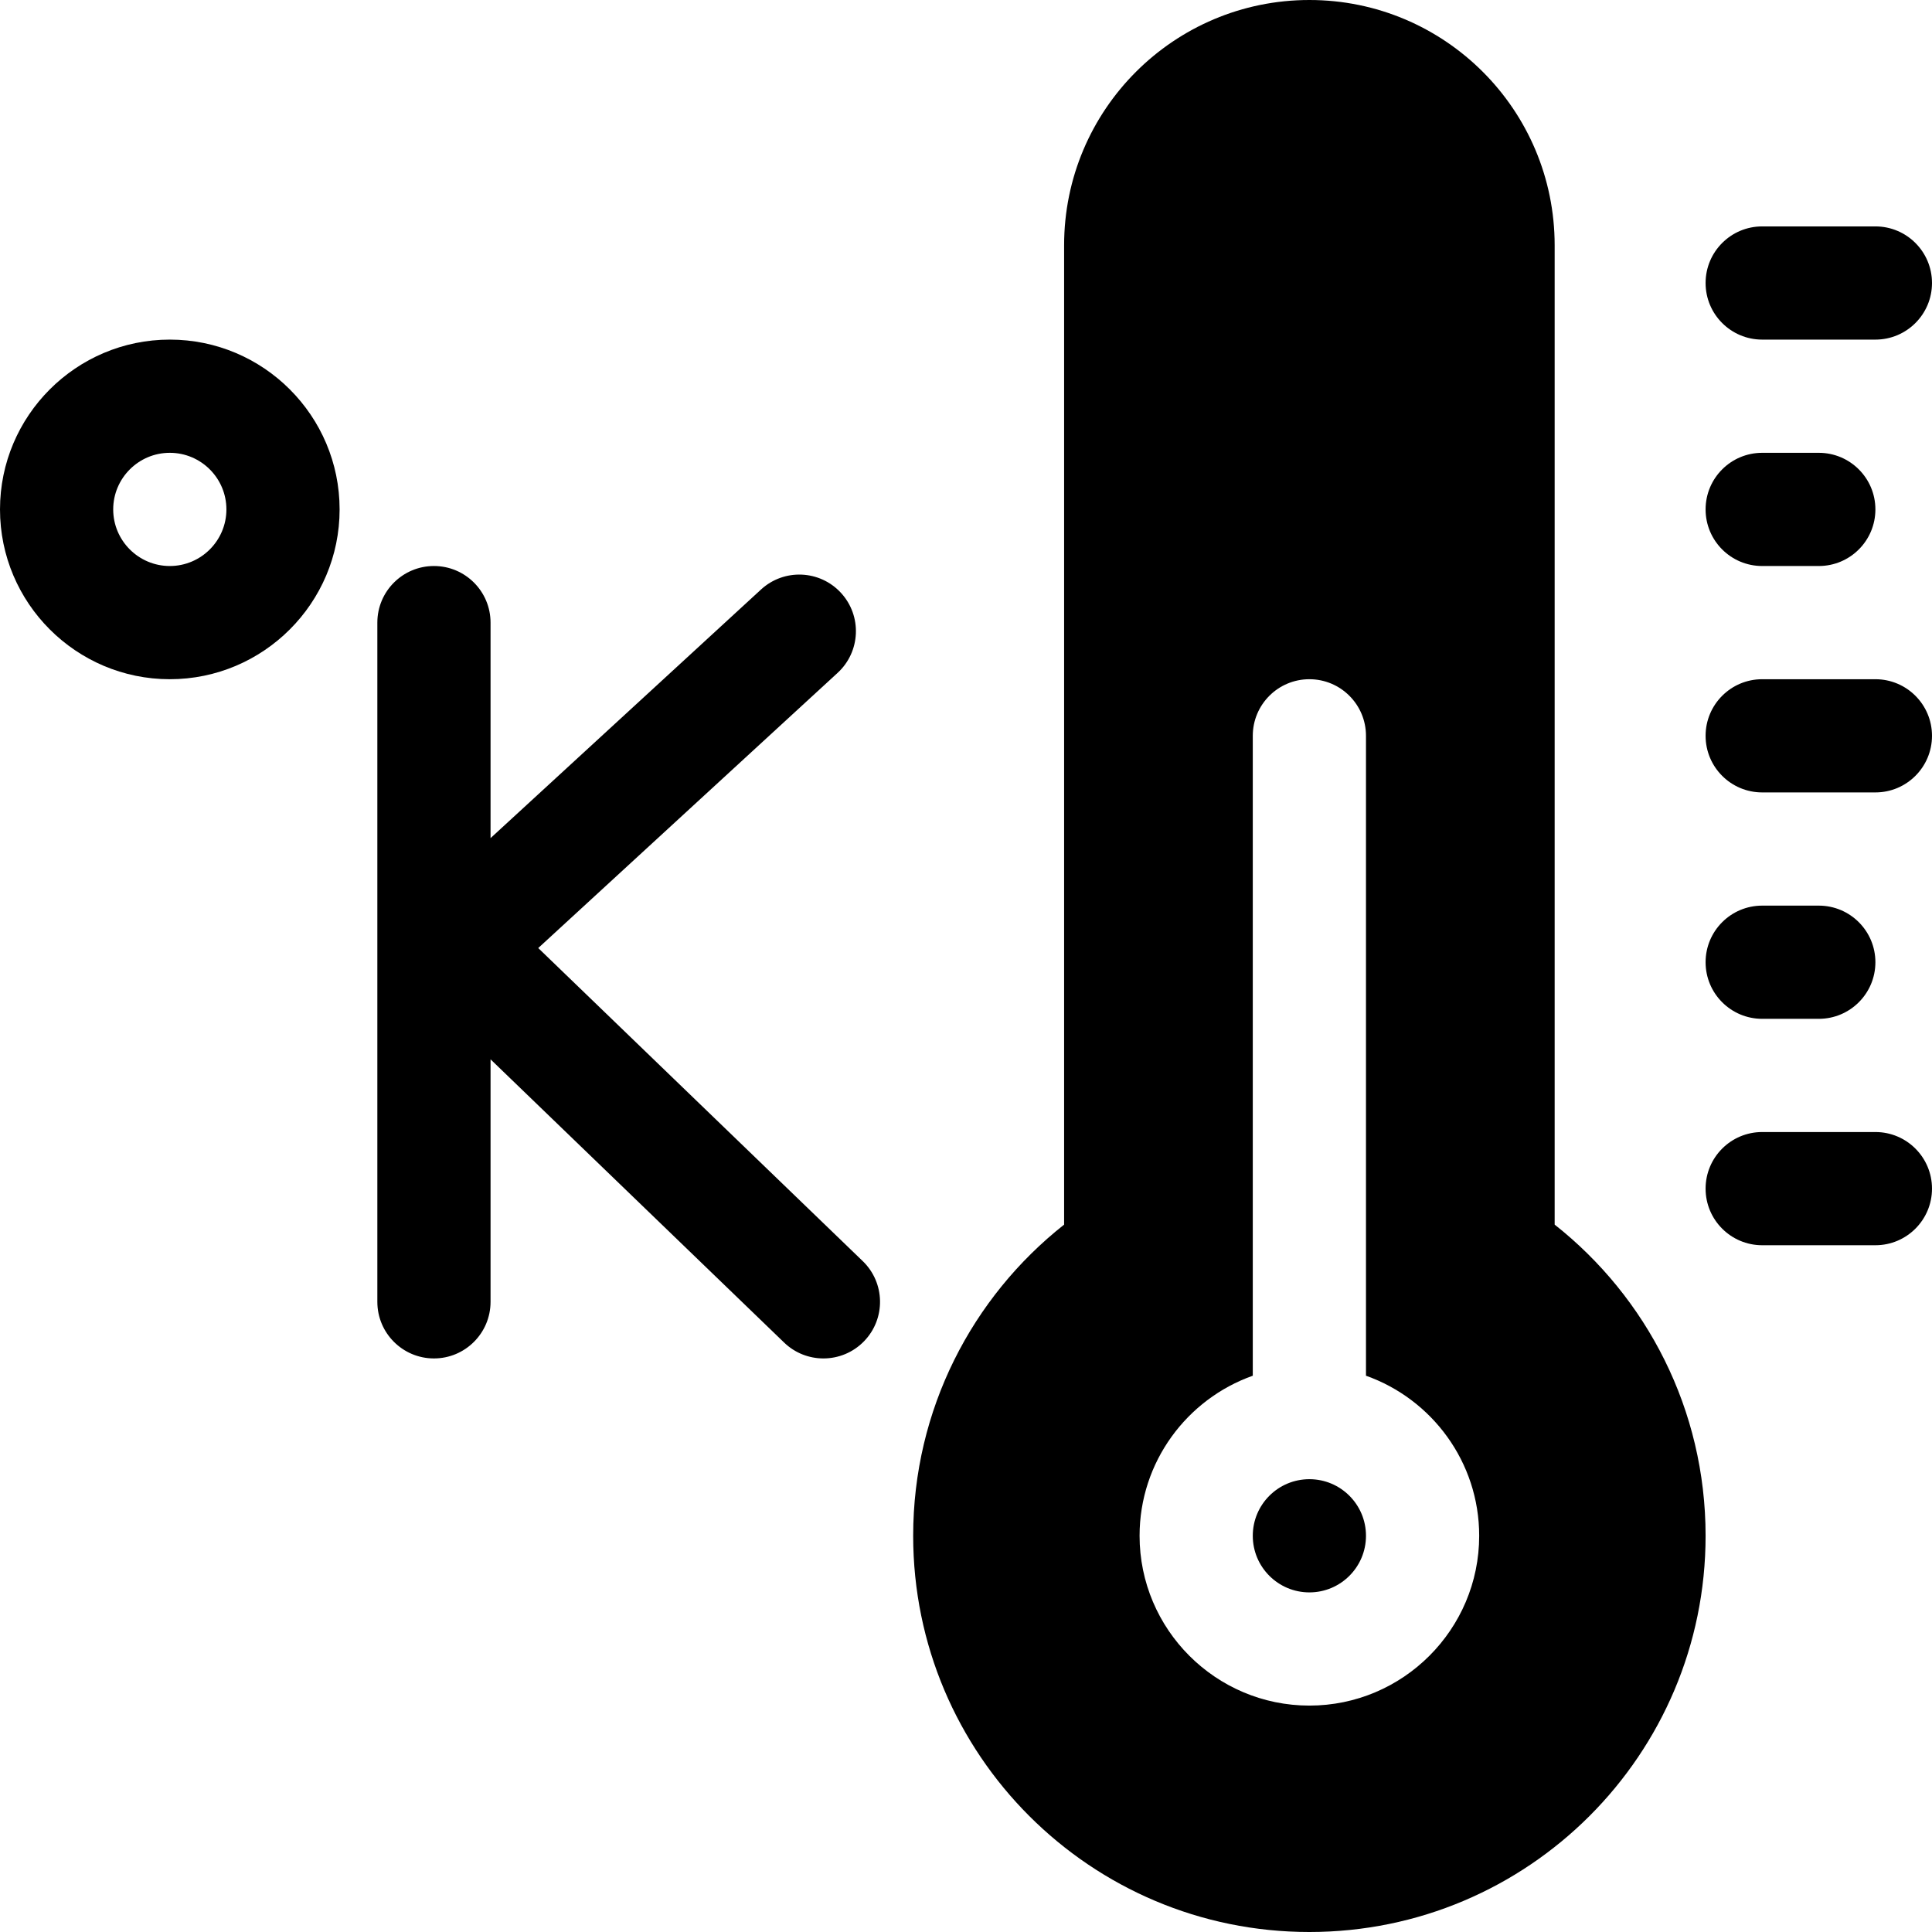 <svg id="Capa_1" enable-background="new 0 0 512 512" height="512" viewBox="0 0 512 512" width="512" xmlns="http://www.w3.org/2000/svg"><g><g><g><path d="m497 90h-30c-8.284 0-15-6.716-15-15s6.716-15 15-15h30c8.284 0 15 6.716 15 15s-6.716 15-15 15z"/><path d="m482 150h-15c-8.284 0-15-6.716-15-15s6.716-15 15-15h15c8.284 0 15 6.716 15 15s-6.716 15-15 15z"/><path d="m497 210h-30c-8.284 0-15-6.716-15-15s6.716-15 15-15h30c8.284 0 15 6.716 15 15s-6.716 15-15 15z"/><path d="m482 270h-15c-8.284 0-15-6.716-15-15s6.716-15 15-15h15c8.284 0 15 6.716 15 15s-6.716 15-15 15z"/><path d="m497 330h-30c-8.284 0-15-6.716-15-15s6.716-15 15-15h30c8.284 0 15 6.716 15 15s-6.716 15-15 15z"/></g><g><path d="m228.631 334.205-85.993-82.963 79.339-72.927c6.099-5.606 6.499-15.096.893-21.195-5.605-6.099-15.095-6.5-21.194-.892l-71.676 65.884v-57.112c0-8.284-6.716-15-15-15s-15 6.716-15 15v180c0 8.284 6.716 15 15 15s15-6.716 15-15v-64.266l77.802 75.061c2.911 2.809 6.664 4.205 10.413 4.205 3.929 0 7.853-1.534 10.796-4.585 5.753-5.962 5.582-15.458-.38-21.21z"/><path d="m45 90c-24.813 0-45 20.187-45 45s20.187 45 45 45 45-20.187 45-45-20.187-45-45-45zm0 60c-8.271 0-15-6.729-15-15s6.729-15 15-15 15 6.729 15 15-6.729 15-15 15z"/></g></g><g><circle cx="347" cy="407" r="15"/><path d="m412 324.535v-259.535c0-35.898-29.101-65-65-65-35.898 0-65 29.101-65 65v259.536c-24.362 19.229-40 49.02-40 82.465 0 57.99 47.01 105 105 105s105-47.01 105-105c0-33.446-15.638-63.237-40-82.466zm-65 127.465c-24.813 0-45-20.187-45-45 0-19.555 12.541-36.228 30-42.42v-169.58c0-8.284 6.716-15 15-15s15 6.716 15 15v169.58c17.459 6.192 30 22.865 30 42.42 0 24.813-20.187 45-45 45z"/></g></g></svg>